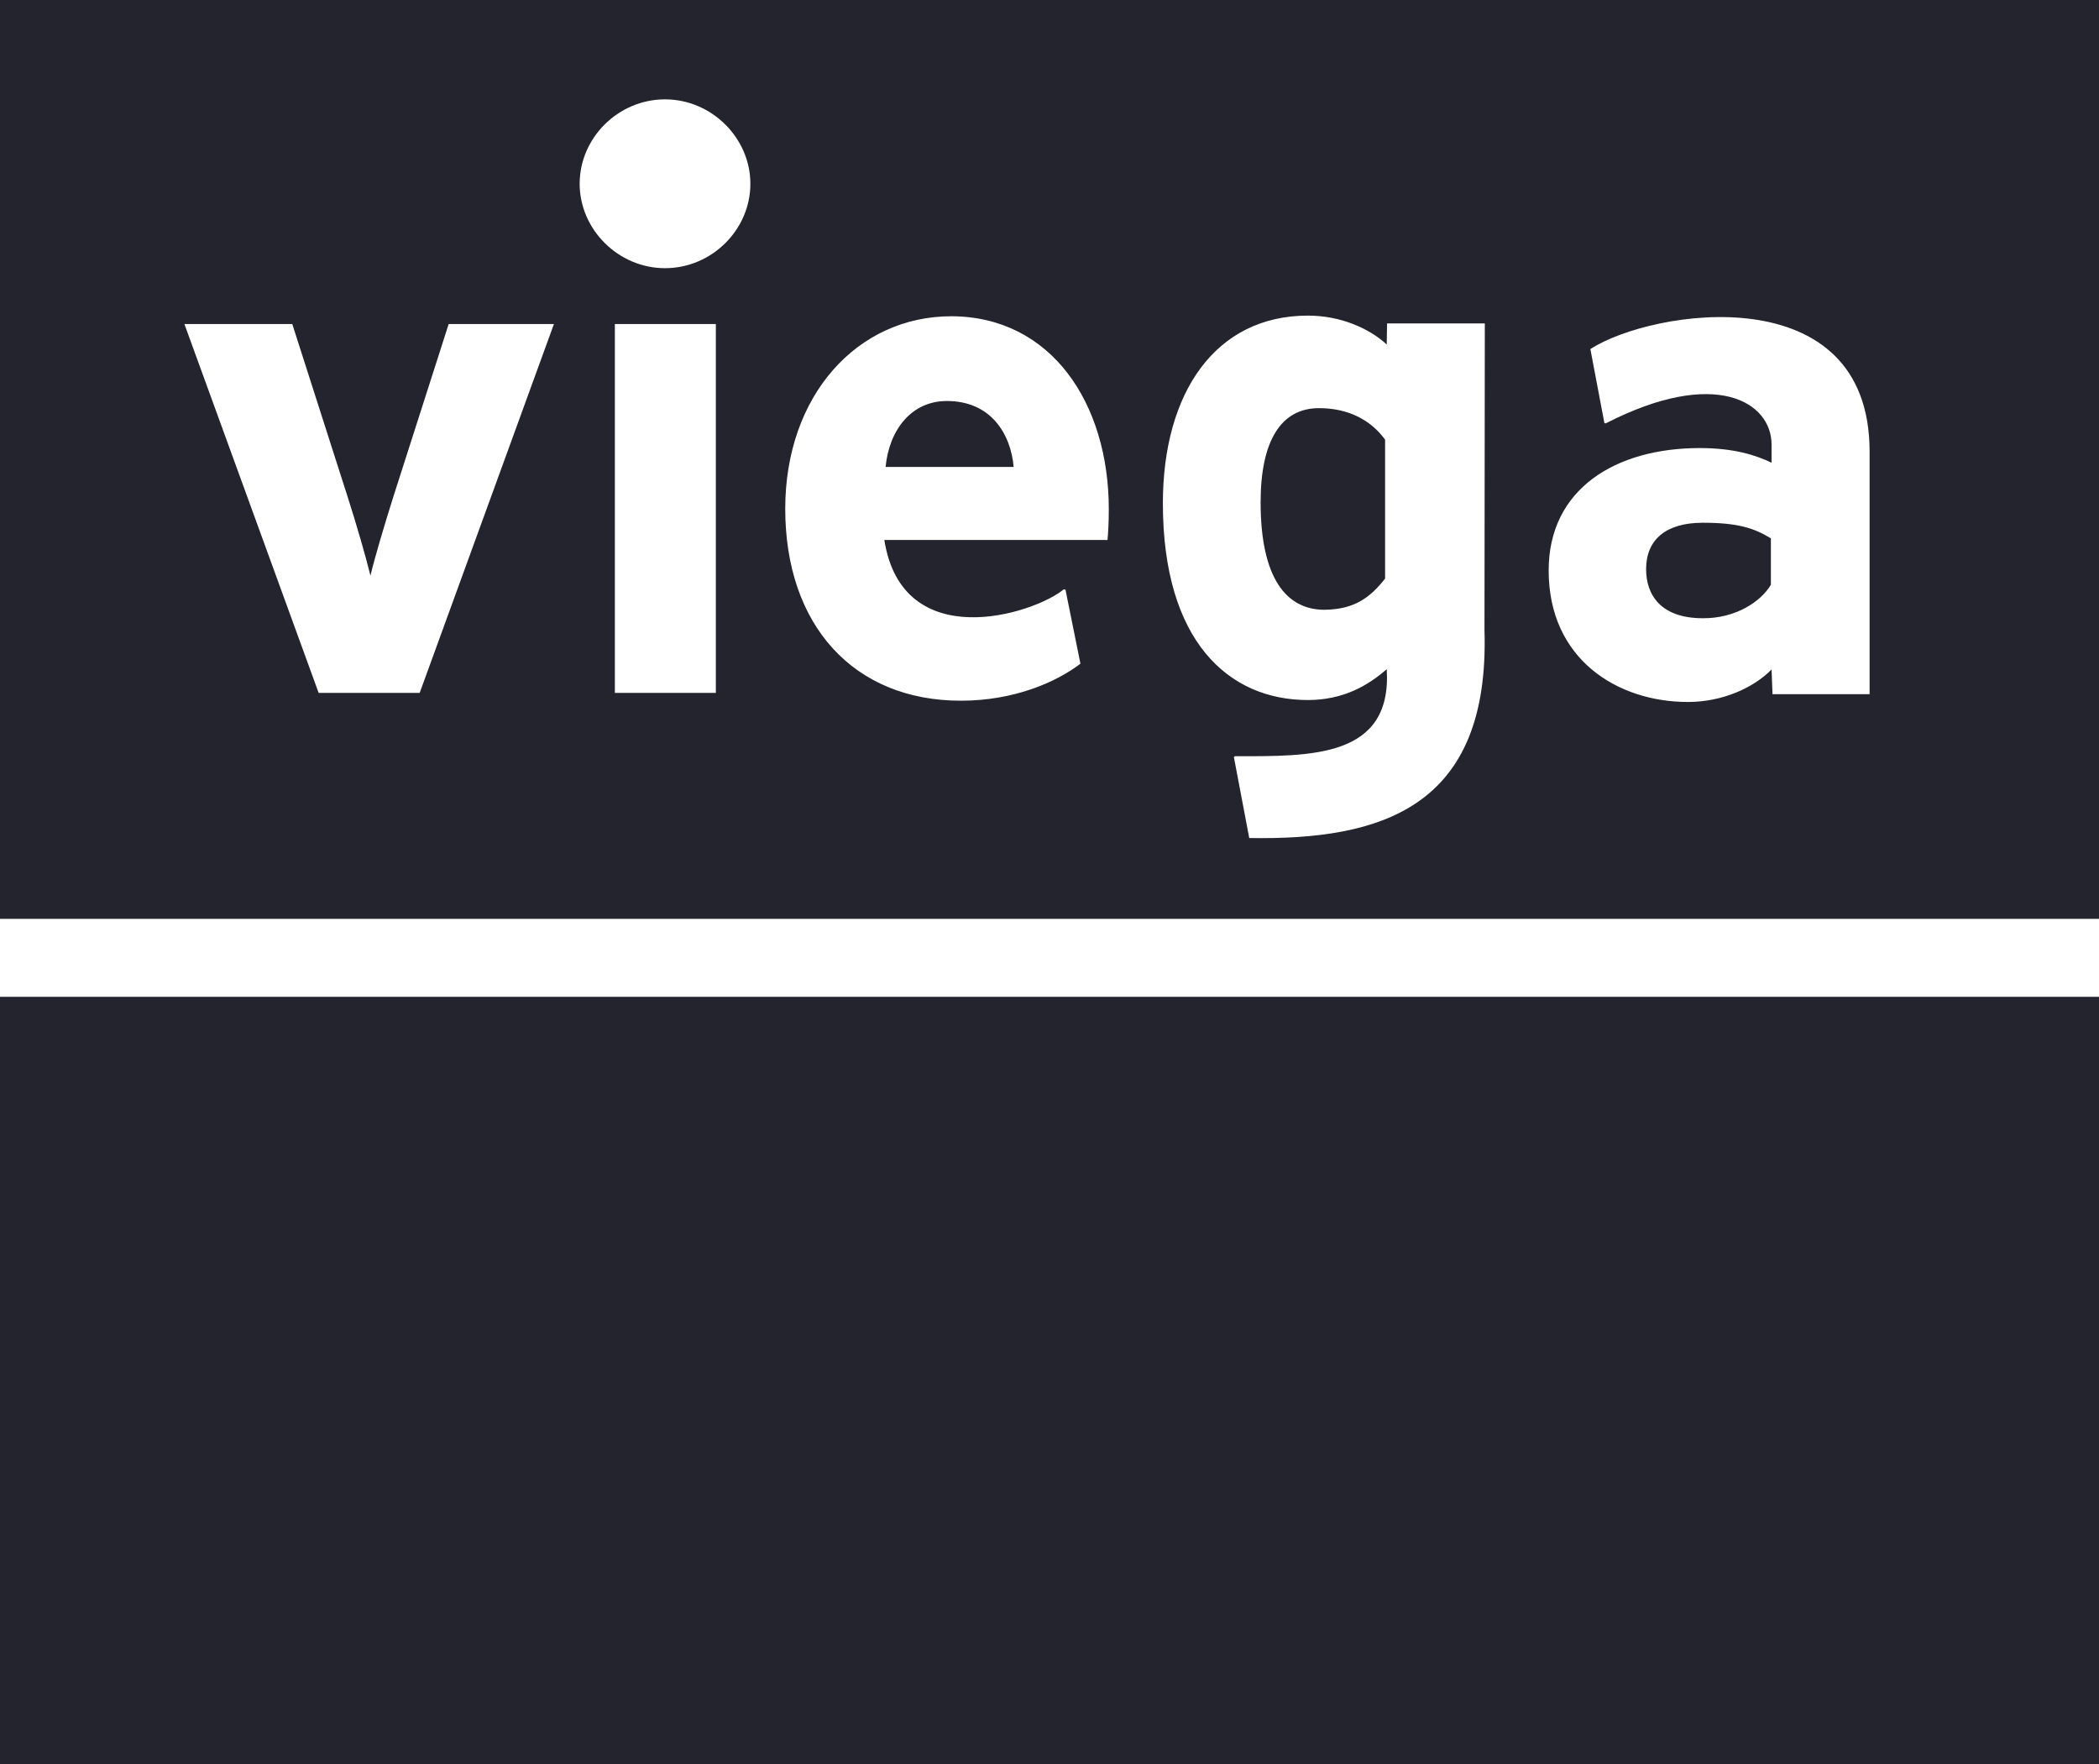 <svg width="69" height="58" viewBox="0 0 69 58" fill="none" xmlns="http://www.w3.org/2000/svg">
<path d="M0 32.768H69V58H0V32.768Z" fill="#24242E"/>
<path d="M43.358 13.417C42.115 13.417 41.44 14.484 41.44 16.512C41.44 19.01 42.287 20.045 43.54 20.045C44.547 20.034 45.061 19.618 45.532 19.02V14.452C45.039 13.78 44.29 13.417 43.358 13.417Z" fill="#24242E"/>
<path d="M31.126 13.182C29.959 13.182 29.23 14.132 29.112 15.349H33.322C33.225 14.26 32.572 13.182 31.126 13.182Z" fill="#24242E"/>
<path d="M54.112 18.711C54.112 19.565 54.605 20.323 55.975 20.323C57.025 20.333 57.871 19.799 58.214 19.223V17.697C57.657 17.355 57.111 17.184 55.975 17.184C54.765 17.184 54.112 17.739 54.112 18.711Z" fill="#24242E"/>
<path d="M0 0V30.206H69V0H0ZM13.796 22.777H10.475L6.062 10.652H9.608L11.407 16.267C11.707 17.195 12.039 18.348 12.178 18.924C12.318 18.326 12.65 17.216 12.95 16.267L14.749 10.652H18.209L13.796 22.777ZM23.532 22.777H20.212V10.652H23.532V22.777ZM21.861 8.816C20.329 8.816 19.055 7.546 19.055 6.041C19.055 4.526 20.329 3.266 21.861 3.266C23.393 3.266 24.667 4.536 24.667 6.041C24.667 7.557 23.393 8.816 21.861 8.816ZM36.407 17.75H29.07C29.669 21.539 33.975 20.194 34.971 19.372L35.025 19.383L35.517 21.817C34.736 22.414 33.354 23.034 31.587 23.034C28.063 23.034 25.813 20.557 25.813 16.725C25.813 13.011 28.17 10.396 31.276 10.396C34.564 10.407 36.449 13.267 36.449 16.736C36.449 17.195 36.428 17.526 36.407 17.75ZM41.066 27.548L40.562 24.891L40.594 24.859C43.069 24.859 45.768 24.933 45.586 21.998C44.975 22.532 44.161 23.012 42.994 23.012C40.38 23.012 38.227 21.07 38.227 16.544C38.227 12.915 39.952 10.375 42.994 10.375C44.065 10.375 45.008 10.791 45.586 11.325L45.597 10.631H48.81L48.799 20.707C48.981 26.556 45.404 27.623 41.066 27.548ZM61.459 22.82H58.268L58.236 22.009C57.646 22.607 56.629 23.076 55.483 23.076C53.191 23.076 50.909 21.689 50.909 18.753C50.909 16.074 53.105 14.729 55.879 14.729C57.004 14.729 57.721 14.964 58.236 15.21V14.612C58.236 13.225 56.404 12.061 52.784 13.918L52.741 13.908L52.28 11.474C54.315 10.161 61.459 9.051 61.459 14.847V22.82Z" fill="#24242E"/>
</svg>
